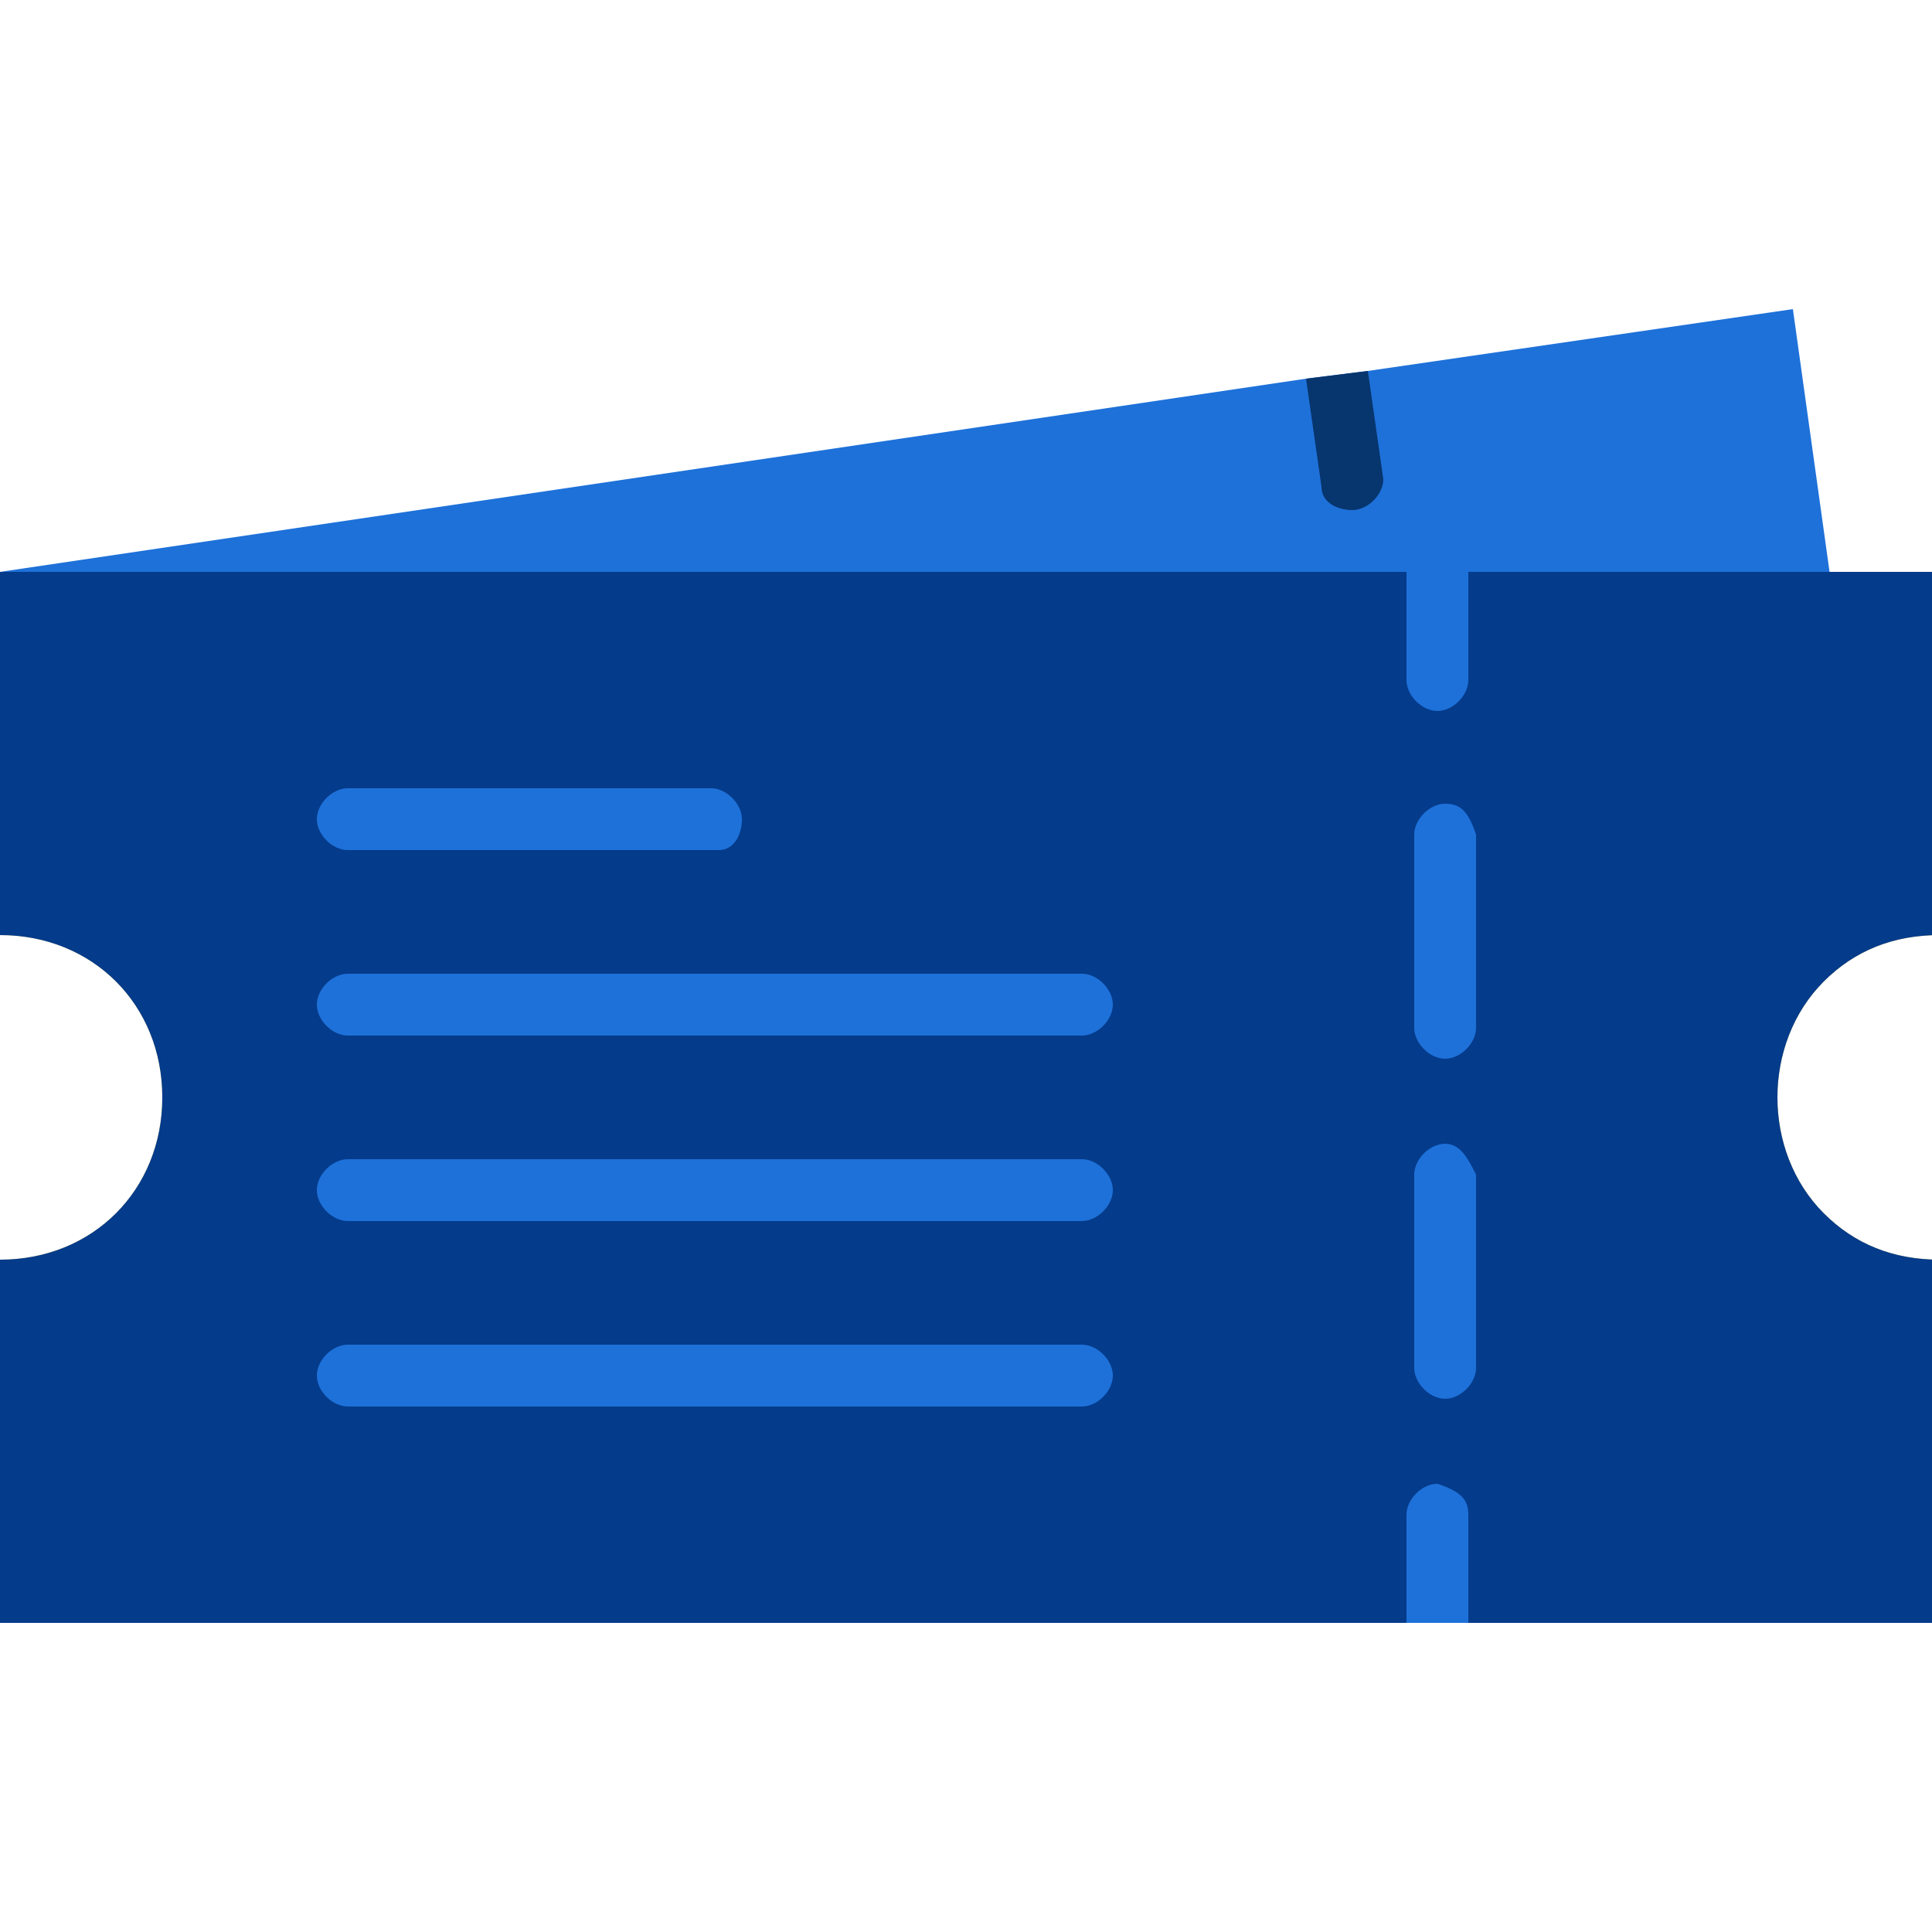 <?xml version="1.0" encoding="utf-8"?>
<!-- Generator: Adobe Illustrator 19.0.0, SVG Export Plug-In . SVG Version: 6.00 Build 0)  -->
<svg version="1.1" id="Layer_1" xmlns="http://www.w3.org/2000/svg" xmlns:xlink="http://www.w3.org/1999/xlink" x="0px" y="0px"
	 viewBox="0 0 25 25" style="enable-background:new 0 0 25 25;" xml:space="preserve">
<style type="text/css">
	.st0{fill:#1E71D9;}
	.st1{fill:#07356D;}
	.st2{fill:#FBDD6B;}
	.st3{fill:#043B8B;}
</style>
<g id="XMLID_24_">
	<path id="XMLID_37_" class="st0" d="M23.8,8.3L0,7.4l16.9-2.5l0.8-0.1l5.5-0.8L23.8,8.3z"/>
	<path id="XMLID_36_" class="st1" d="M17.5,6.6C17.5,6.6,17.5,6.6,17.5,6.6c-0.2,0-0.4-0.1-0.4-0.3l-0.2-1.4l0.8-0.1l0.2,1.4
		C17.9,6.4,17.7,6.6,17.5,6.6L17.5,6.6z"/>
	<path id="XMLID_35_" class="st2" d="M23.6,12.7c-0.8,0.8-0.8,2.2,0,3c0.4,0.4,0.9,0.6,1.5,0.6v4.7H0v-4.7c1.2,0,2.1-0.9,2.1-2.1
		c0-1.2-0.9-2.1-2.1-2.1c0,0,0,0,0,0V7.4h25.1v4.7C24.5,12.1,24,12.3,23.6,12.7L23.6,12.7z"/>
	<path id="XMLID_34_" class="st3" d="M23.6,12.7c-0.8,0.8-0.8,2.2,0,3c0.4,0.4,0.9,0.6,1.5,0.6v4.7H0v-4.7c1.2,0,2.1-0.9,2.1-2.1
		c0-1.2-0.9-2.1-2.1-2.1c0,0,0,0,0,0V7.4h25.1v4.7C24.5,12.1,24,12.3,23.6,12.7L23.6,12.7z"/>
	<g id="XMLID_58_">
		<path id="XMLID_33_" class="st0" d="M19,7.4v1.4c0,0.2-0.2,0.4-0.4,0.4c-0.2,0-0.4-0.2-0.4-0.4l0,0V7.4H19z"/>
		<path id="XMLID_64_" class="st0" d="M18.7,14.8c-0.2,0-0.4,0.2-0.4,0.4c0,0,0,0,0,0v2.5c0,0.2,0.2,0.4,0.4,0.4
			c0.2,0,0.4-0.2,0.4-0.4v-2.5C19,15,18.9,14.8,18.7,14.8z M18.7,10.4c-0.2,0-0.4,0.2-0.4,0.4c0,0,0,0,0,0v2.5
			c0,0.2,0.2,0.4,0.4,0.4c0.2,0,0.4-0.2,0.4-0.4v-2.5C19,10.5,18.9,10.4,18.7,10.4L18.7,10.4z"/>
		<path id="XMLID_30_" class="st0" d="M19,19.6v1.4h-0.8v-1.4c0-0.2,0.2-0.4,0.4-0.4C18.9,19.3,19,19.4,19,19.6z"/>
		<path id="XMLID_29_" class="st0" d="M9.3,11H4.5c-0.2,0-0.4-0.2-0.4-0.4c0-0.2,0.2-0.4,0.4-0.4h4.7c0.2,0,0.4,0.2,0.4,0.4
			C9.6,10.8,9.5,11,9.3,11z"/>
		<path id="XMLID_28_" class="st0" d="M14,13.4H4.5c-0.2,0-0.4-0.2-0.4-0.4c0-0.2,0.2-0.4,0.4-0.4H14c0.2,0,0.4,0.2,0.4,0.4
			C14.4,13.2,14.2,13.4,14,13.4z"/>
		<path id="XMLID_27_" class="st0" d="M14,15.8H4.5c-0.2,0-0.4-0.2-0.4-0.4s0.2-0.4,0.4-0.4H14c0.2,0,0.4,0.2,0.4,0.4
			S14.2,15.8,14,15.8z"/>
		<path id="XMLID_26_" class="st0" d="M14,18.2H4.5c-0.2,0-0.4-0.2-0.4-0.4s0.2-0.4,0.4-0.4H14c0.2,0,0.4,0.2,0.4,0.4
			S14.2,18.2,14,18.2z"/>
	</g>
</g>
</svg>
